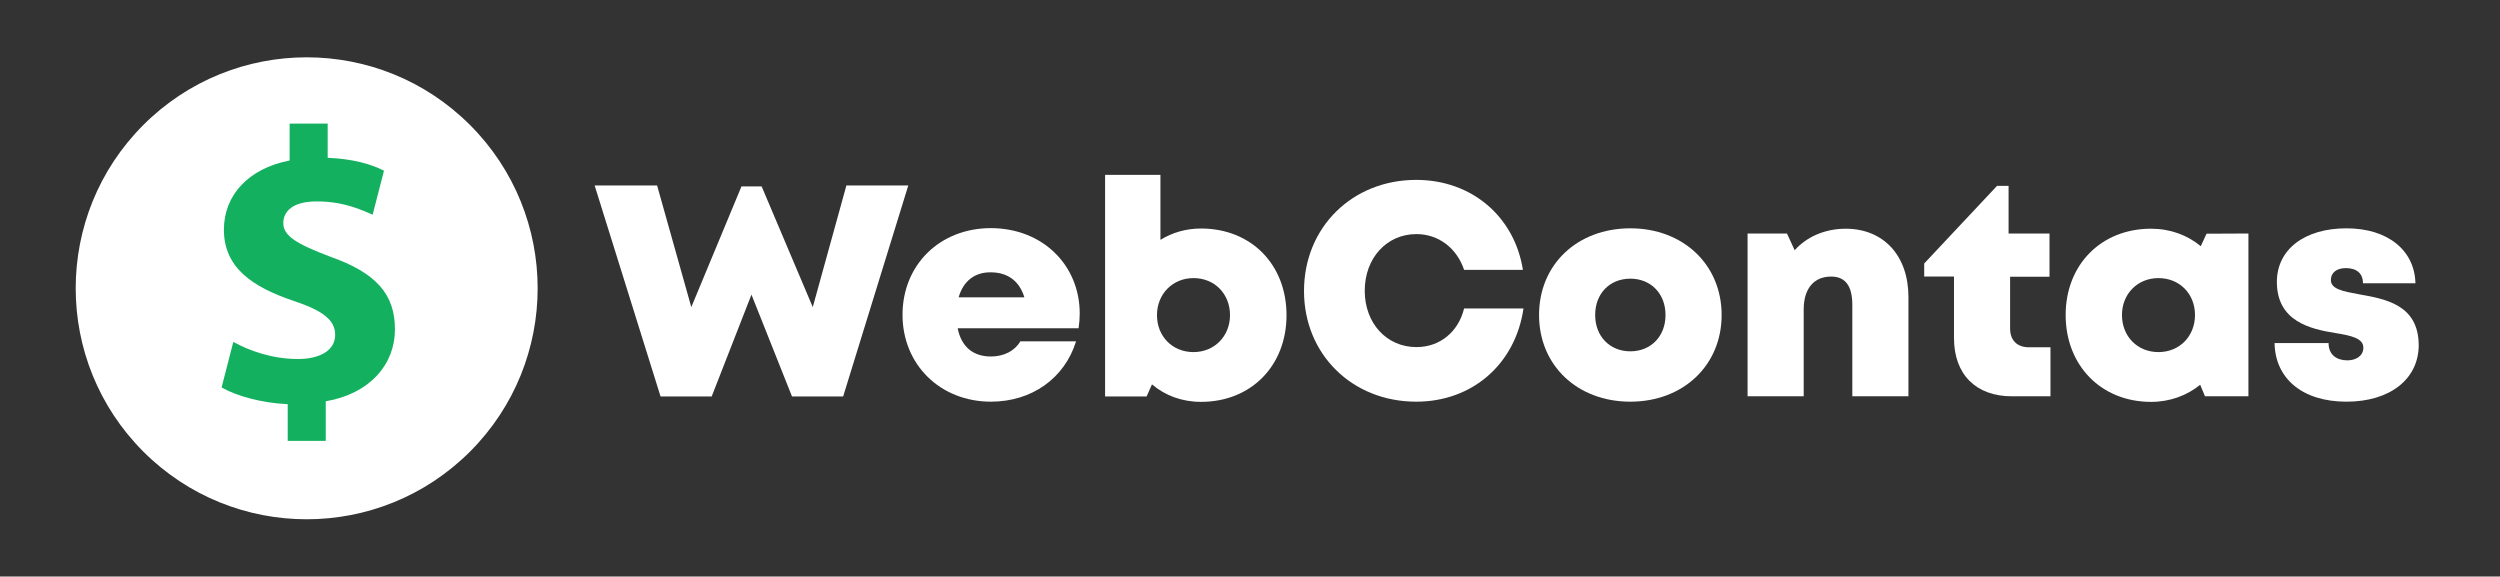 <?xml version="1.0" encoding="utf-8"?>
<!-- Generator: Adobe Illustrator 22.0.1, SVG Export Plug-In . SVG Version: 6.00 Build 0)  -->
<svg version="1.1" id="Layer_1" xmlns="http://www.w3.org/2000/svg" xmlns:xlink="http://www.w3.org/1999/xlink" x="0px" y="0px"
	 viewBox="0 0 1300.8 300" style="enable-background:new 0 0 1300.8 300;" xml:space="preserve">
<rect x="0" y="0" width="1300.8" height="300" fill="#333333" stroke="none"/>
<style type="text/css">
	.st0{fill:#FFFFFF;}
	.st1{fill:#13B15F;}
</style>
<g>
	
		<ellipse transform="matrix(0.707 -0.707 0.707 0.707 -59.318 156.793)" class="st0" cx="159.6" cy="150" rx="120.2" ry="120.2"/>
	<path class="st1" d="M149.7,229.5v-19.2c-13.6-0.6-26.7-4.3-34.4-8.7l6.1-23.7c8.5,4.7,20.5,8.9,33.6,8.9
		c11.5,0,19.4-4.5,19.4-12.6c0-7.7-6.5-12.6-21.5-17.6c-21.7-7.3-36.4-17.4-36.4-37.1c0-17.8,12.6-31.8,34.2-36V64.3h19.8v17.8
		c13.6,0.6,22.7,3.4,29.3,6.7l-5.9,22.9c-5.3-2.2-14.6-6.9-29.1-6.9c-13.2,0-17.4,5.7-17.4,11.3c0,6.7,7.1,10.9,24.3,17.4
		c24.1,8.5,33.8,19.6,33.8,37.9c0,18-12.8,33.4-36,37.4v20.6h-19.8V229.5z"/>
</g>
<g>
	<path class="st0" d="M472.6,96.5l-33.9,109.8h-26.6l-21.1-53l-20.7,53h-26.6L309.4,96.5h32.5l17.8,63.3L385.8,97h10.5l26.6,62.8
		l17.5-63.3H472.6z"/>
	<path class="st0" d="M561.8,163.1c0,2.6-0.2,5.1-0.6,7.7h-62.9c1.9,9.7,8.1,14.7,17.3,14.7c6.8,0,12.5-3,15.3-7.9h29
		c-6,19.3-23.1,31.4-44.3,31.4c-26.4,0-46-19.3-46-45.2c0-26,19.4-45.1,46-45.1C542.9,118.8,561.8,138.3,561.8,163.1L561.8,163.1z
		 M498.8,154.7H533c-2.6-8.5-8.7-13-17.5-13C507.1,141.6,501.2,146.3,498.8,154.7z"/>
	<path class="st0" d="M624.9,118.9c26.1,0,44.5,18.7,44.5,45.1c0,26.3-18.4,45.1-44.5,45.1c-9.9,0-18.7-3.3-25.5-9.1l-2.8,6.3H575
		V91h28.8v33.8C610,121,617.1,118.9,624.9,118.9L624.9,118.9z M640,164c0-11.1-8-19.3-19-19.3c-10.9,0-19,8.3-19,19.3
		s8,19.2,19,19.2C631.9,183.2,640,174.9,640,164z"/>
	<path class="st0" d="M736.9,209c-33.4,0-58.4-24.7-58.4-57.6c0-33,25-57.8,58.4-57.8c28.8,0,51.1,19,55.5,46.8h-30.6
		c-3.8-11.3-13.3-18.6-24.8-18.6c-15.5,0-26.9,12.5-26.9,29.5c0,16.9,11.4,29.3,26.9,29.3c12.2,0,21.8-7.9,24.8-20.1h30.9
		C788.5,189.4,766.1,209,736.9,209L736.9,209z"/>
	<path class="st0" d="M800.8,163.9c0-26.3,19.9-45.1,47.5-45.1c27.5,0,47.5,18.9,47.5,45.1s-20,45.1-47.5,45.1
		C820.7,209,800.8,190.1,800.8,163.9z M848.3,182.8c10.6,0,18.3-7.7,18.3-18.9c0-11.1-7.6-18.9-18.3-18.9s-18.3,7.7-18.3,18.9
		S837.7,182.8,848.3,182.8L848.3,182.8z"/>
	<path class="st0" d="M993,154.6v51.6h-29.2v-47.6c0-9.9-3.7-14.7-11-14.7c-9.1,0-14.3,6.4-14.3,17.1v45.2h-29.2v-84.7h20.5l4,8.7
		c6.3-7,15.7-11.2,26.7-11.2C980.1,119.1,993,133,993,154.6z"/>
	<path class="st0" d="M1066.9,180.7v25.5h-20.1c-18.7,0-30.1-11.4-30.1-30.3v-32h-15.5v-6.8l37.9-40.4h6v24.8h21.3V144h-20.5v27
		c0,6.1,3.7,9.7,9.8,9.7H1066.9z"/>
	<path class="st0" d="M1169.9,121.5v84.7h-22.6l-2.5-6c-6.9,5.6-15.7,8.9-25.6,8.9c-25.9,0-44.4-18.9-44.4-45.2
		c0-26.2,18.5-44.9,44.4-44.9c10,0,18.9,3.3,25.9,9.1l3-6.5L1169.9,121.5z M1142.1,163.9c0-11-8-19.2-19-19.2s-19,8.3-19,19.2
		c0,11.1,8,19.3,19,19.3S1142.1,174.9,1142.1,163.9z"/>
	<path class="st0" d="M1220.9,209c-23.1,0-37.1-12.2-37.4-30.5h28.1c0,6.2,4.3,9,9.8,9c4.3,0,8.3-2.2,8.3-6.6
		c0-4.9-6.4-6.3-14.5-7.6c-13.1-2.1-30.5-6.1-30.5-26.6c0-17,14.5-27.9,36.2-27.9c21.6,0,35.5,11.5,35.9,28.6h-27.3
		c0-5.4-3.6-7.9-8.9-7.9c-4.7,0-7.8,2.3-7.8,6.2c0,4.8,6.5,5.9,14.5,7.4c13.4,2.4,31.2,5.2,31.2,26.6
		C1258.4,197.4,1243.4,209,1220.9,209L1220.9,209z"/>
</g>
</svg>
